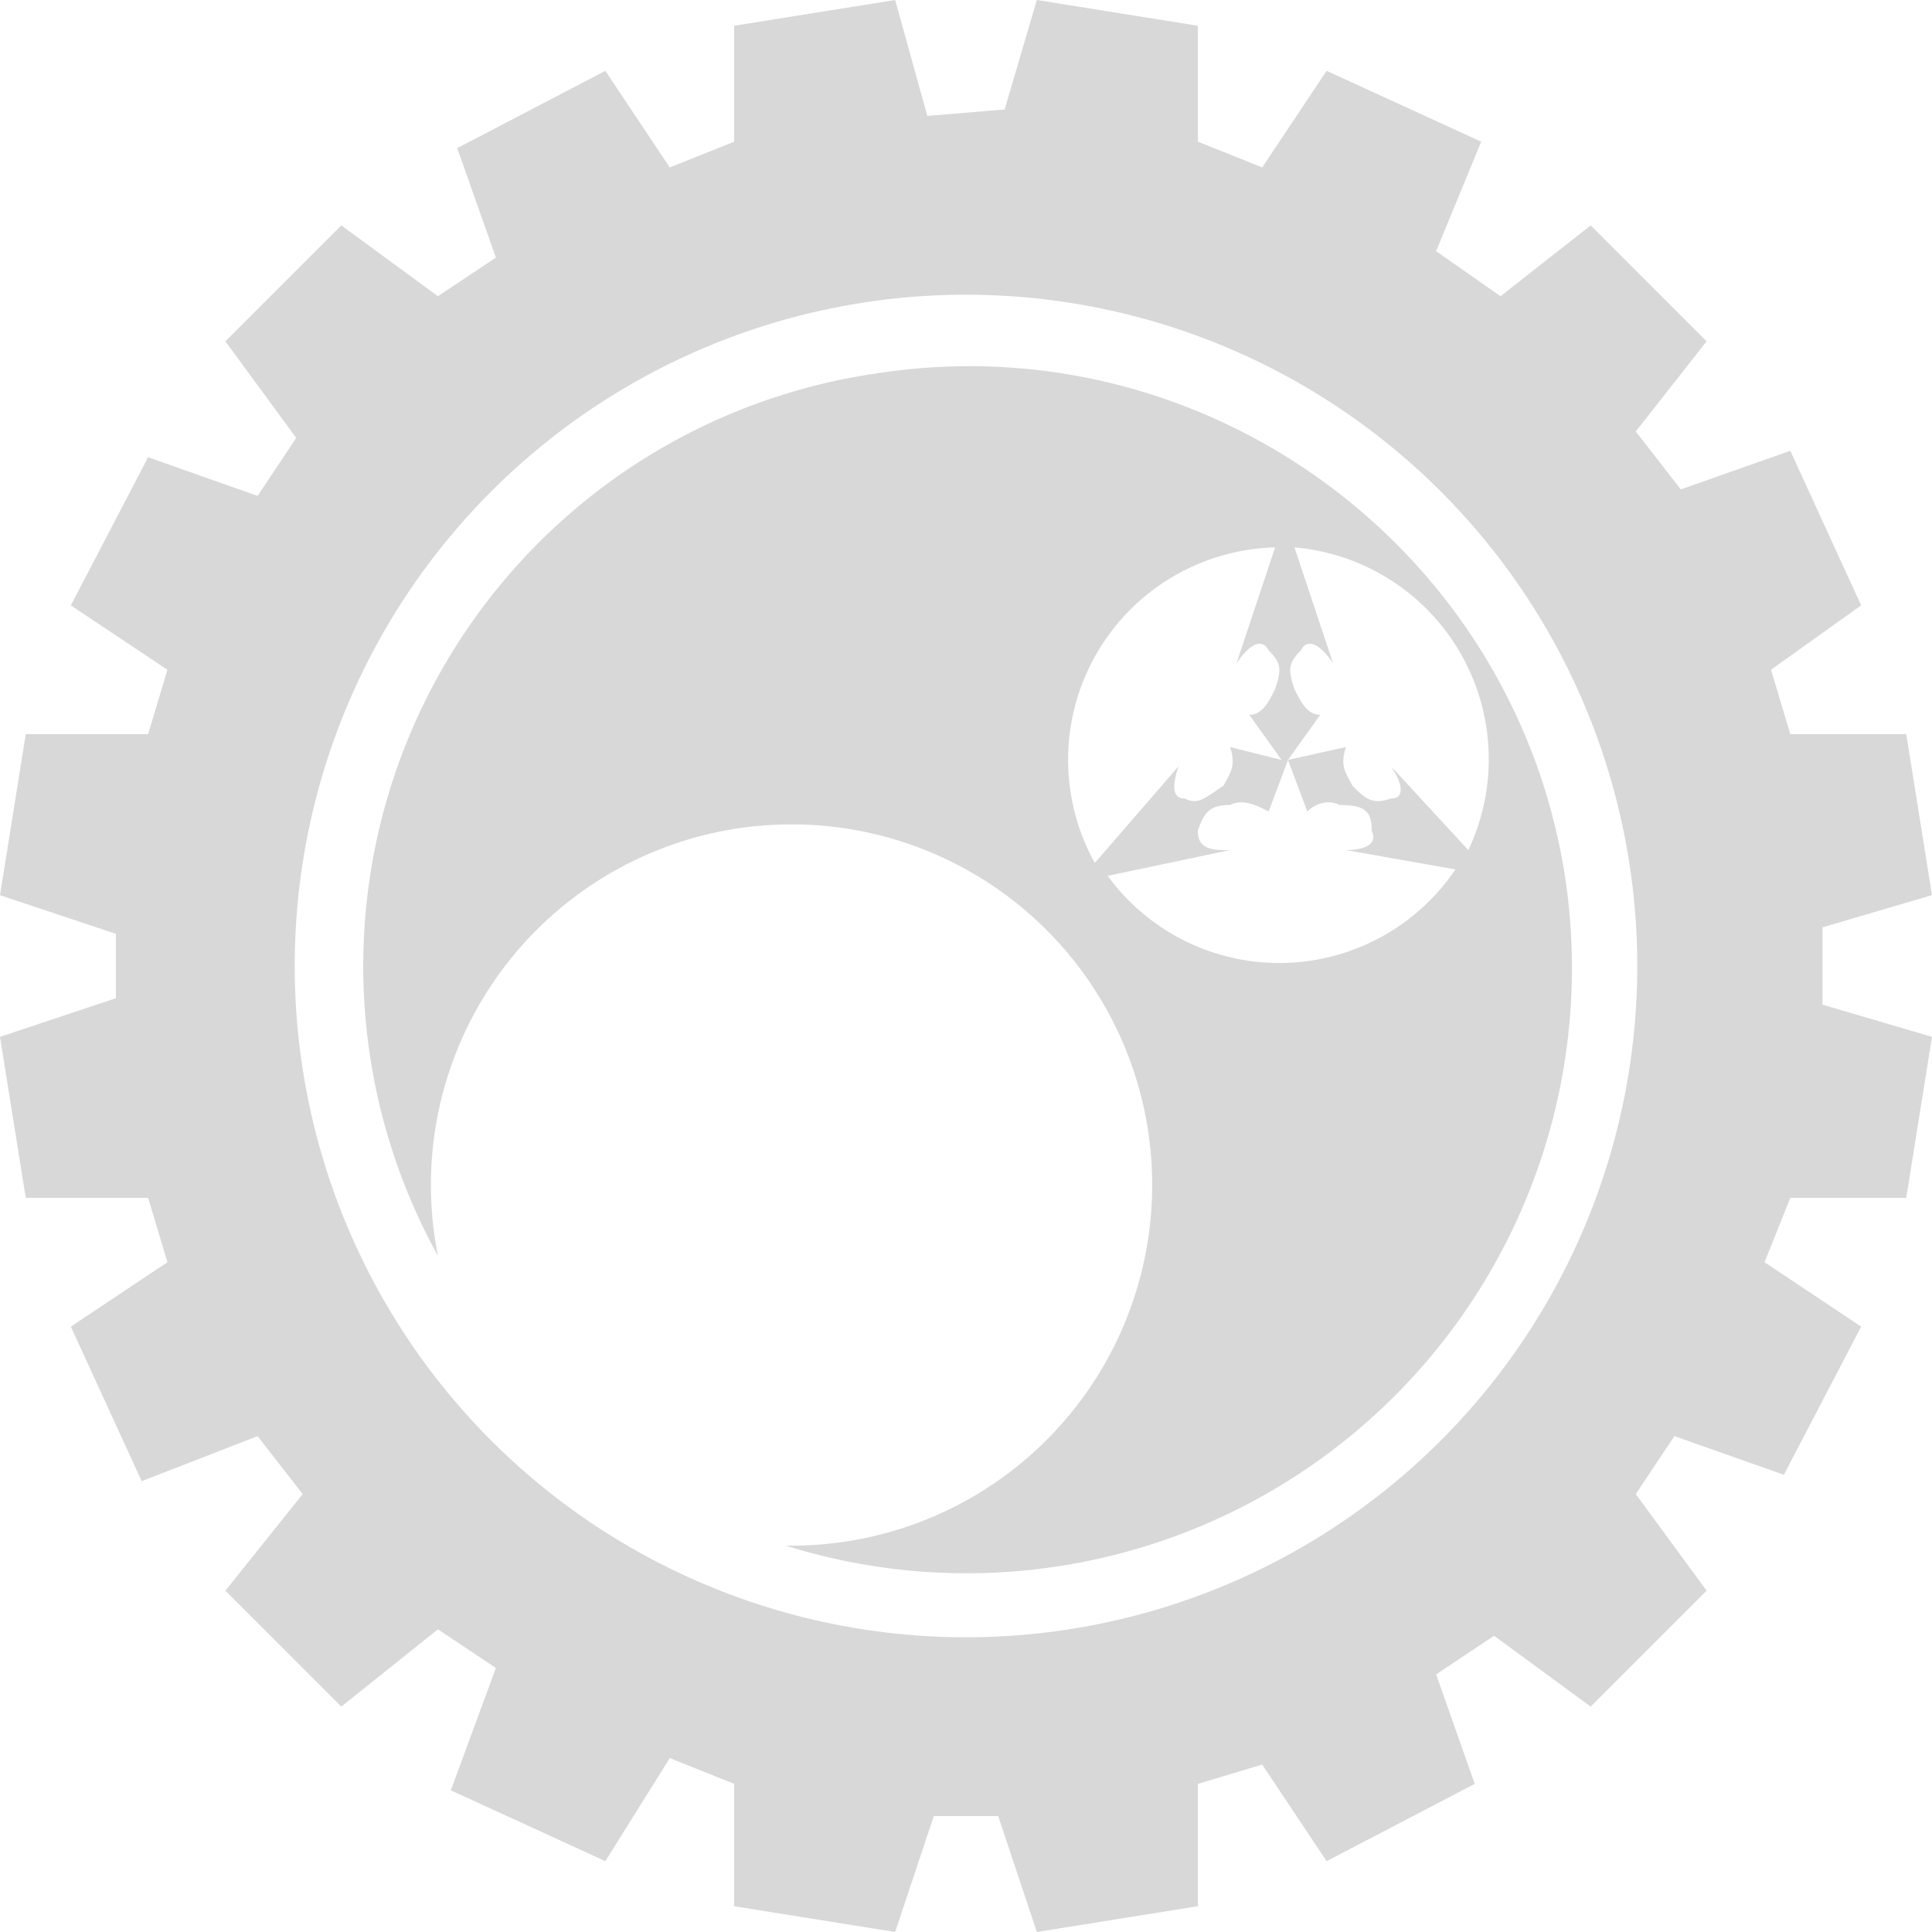 <svg width="300px" height="300px" xmlns="http://www.w3.org/2000/svg">
  <path d="M161 0l25 4v18l10 4 10-15 24 11-7 17 10 7 14-11 18 18-11 14 7 9 17-6 11 24-14 10 3 10h18l4 25-17 5v12l17 5-4 25h-18l-4 10 15 10-12 23-17-6-6 9 11 15-18 18-15-11-9 6 6 17-23 12-10-15-10 3v19l-25 4-6-18h-10l-6 18-25-4v-19l-10-4-10 16-24-11 7-19-9-6-15 12-18-18 12-15-7-9-18 7-11-24 15-10-3-10H4l-4-25 18-6v-10l-18-6 4-25h19l3-10-15-10 12-23 17 6 6-9-11-15 18-18 15 11 9-6-6-17 23-12 10 15 10-4V4l25-4 5 18 12-1 5-17zm-27 47a104 104 0 1032 206 104 104 0 00-32-206zm109 89a94 94 0 01-121 104 56 56 0 10-54-45 93 93 0 0168-137c51-8 99 27 107 78zm-43-18l-3 8c-2-1-4-2-6-1-3 0-4 1-5 4 0 2 1 3 4 3h1l-19 4a33 33 0 0054-1l-17-3c3 0 5-1 4-3 0-3-1-4-5-4-2-1-4 0-5 1l-3-8zm-2-33a33 33 0 00-28 49l13-15c-1 3-1 5 1 5 2 1 3 0 6-2 1-2 2-3 1-6l8 2-5-7c2 0 3-2 4-4 1-3 1-4-1-6-1-2-3-1-5 2l6-18zm3 0l6 18c-2-3-4-4-5-2-2 2-2 3-1 6 1 2 2 4 4 4l-5 7 9-2c-1 3 0 4 1 6 2 2 3 3 6 2 2 0 2-2 0-5l12 13a33 33 0 00-27-47z" fill="#D8D8D8" fill-rule="evenodd"/>
</svg>
